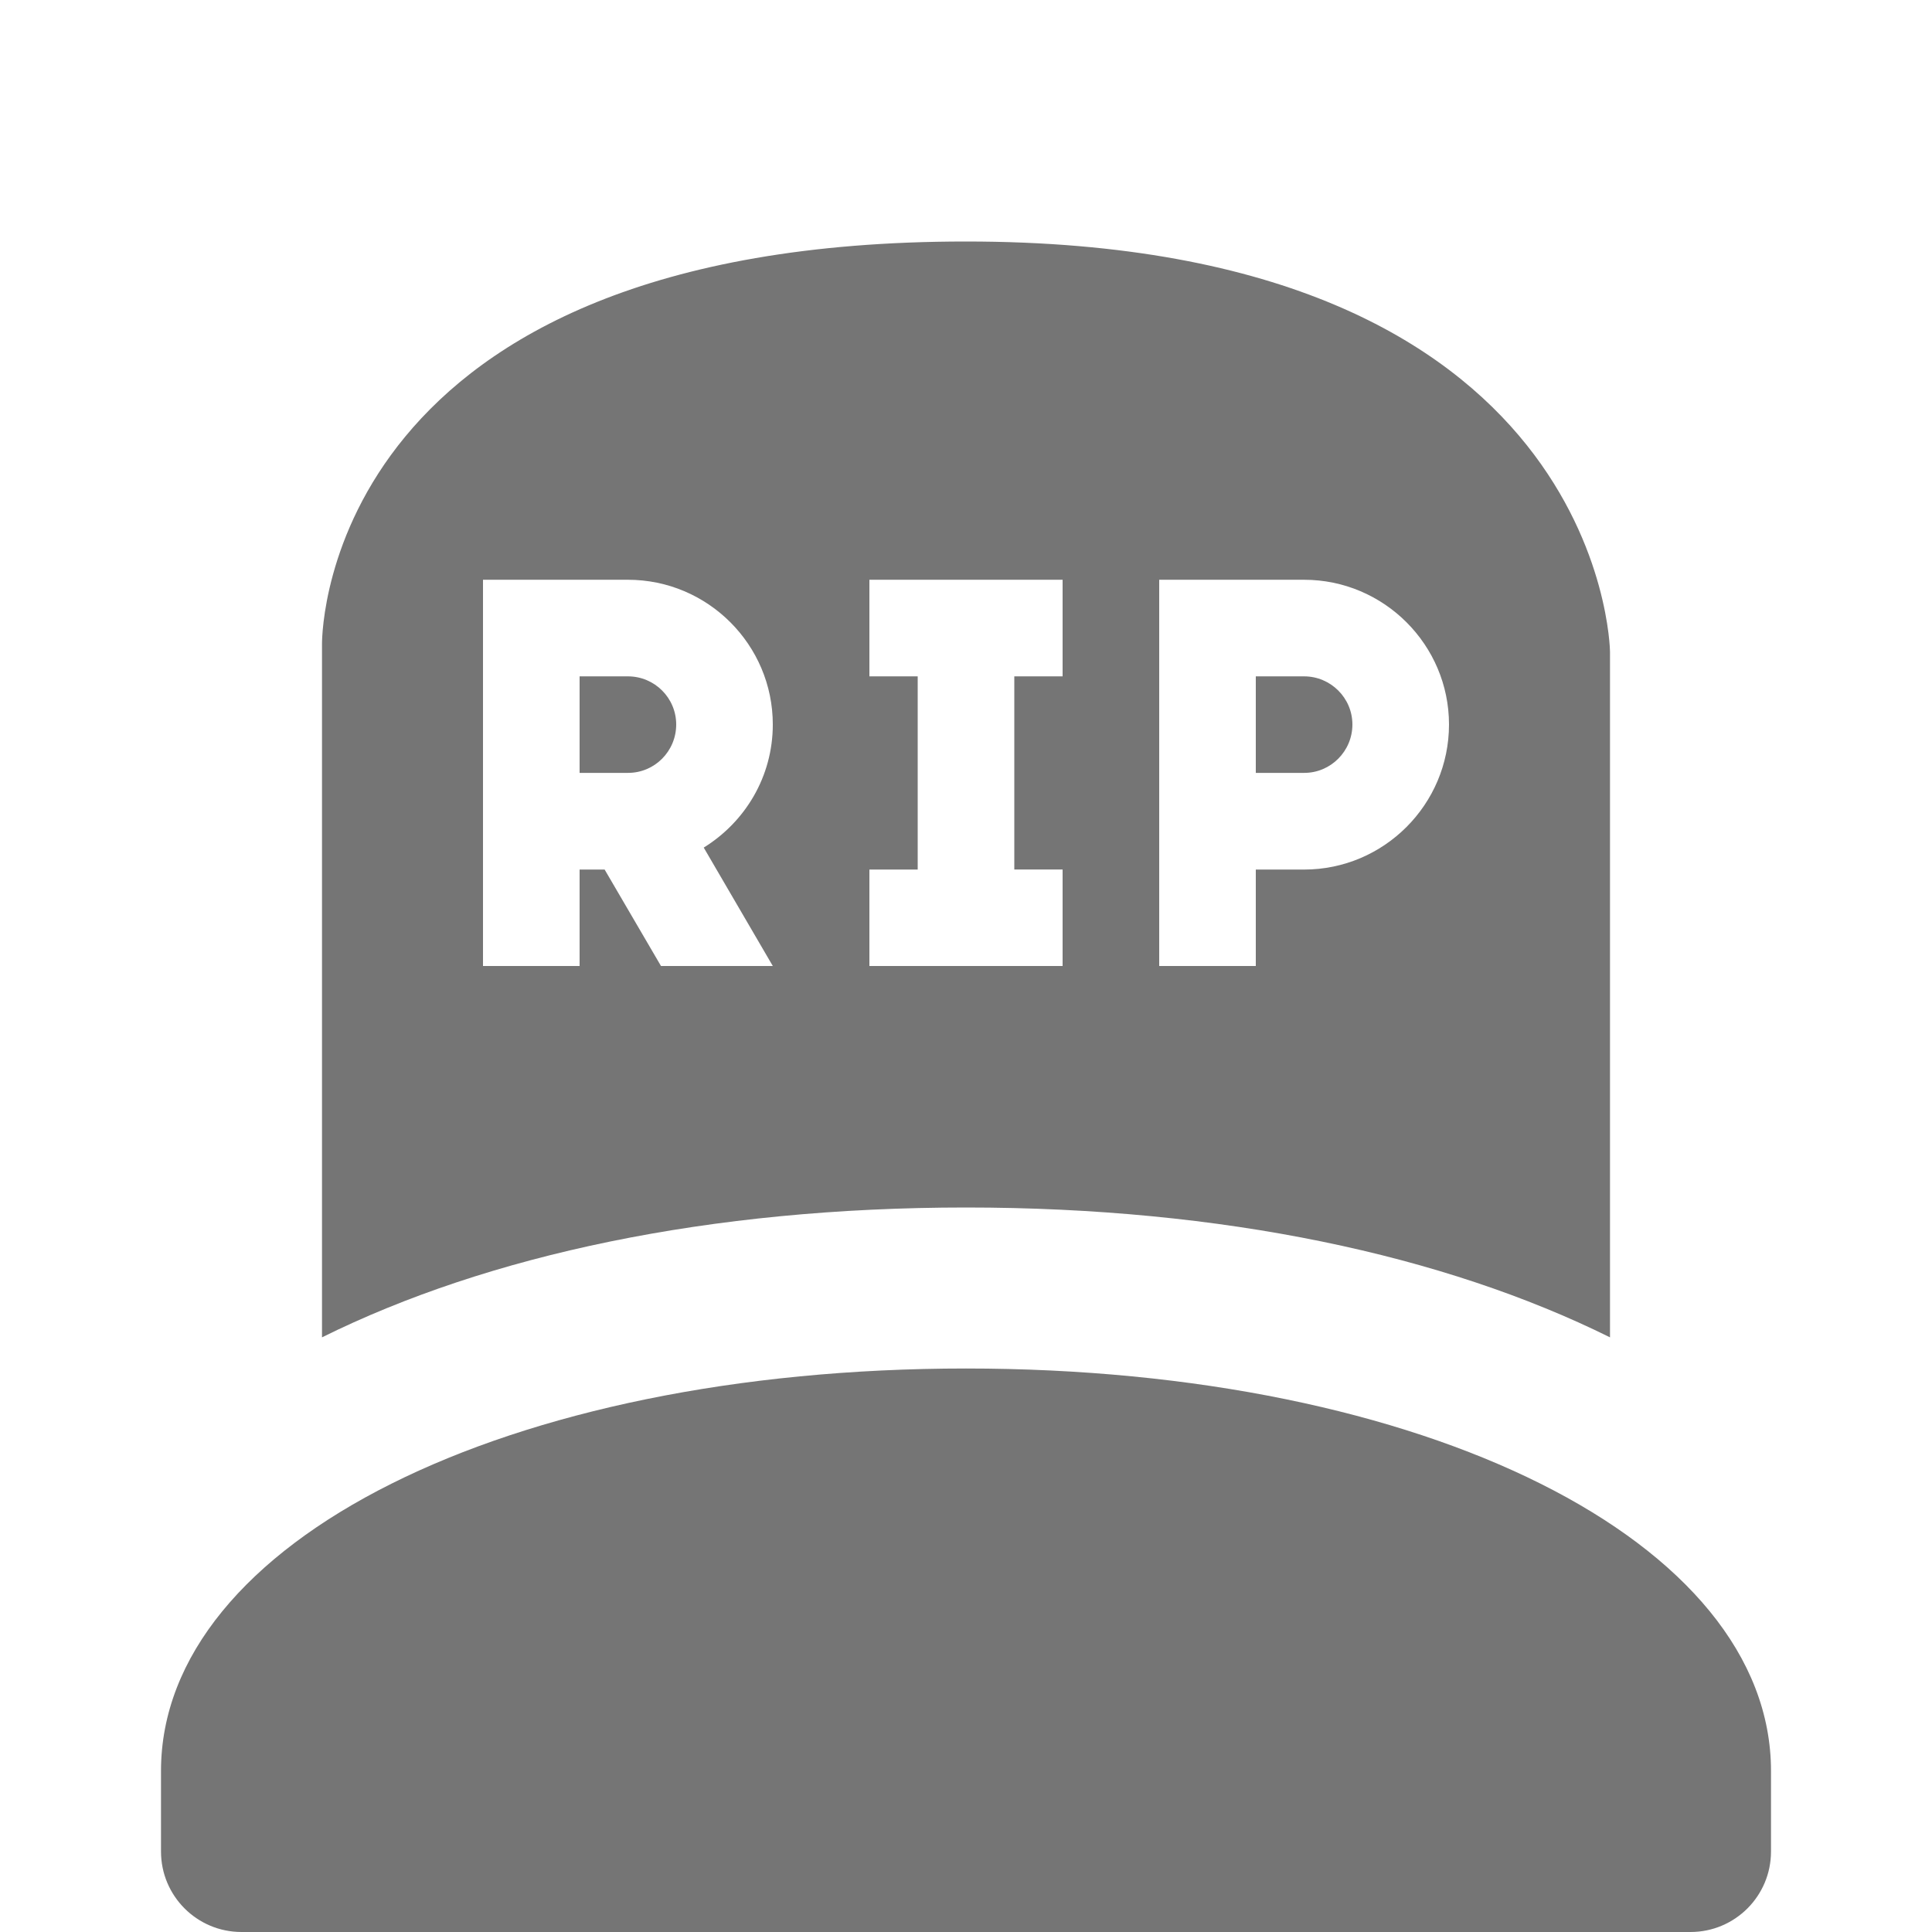 <?xml version="1.0" encoding="utf-8"?>
<!-- Generator: Adobe Illustrator 17.1.0, SVG Export Plug-In . SVG Version: 6.00 Build 0)  -->
<!DOCTYPE svg PUBLIC "-//W3C//DTD SVG 1.1//EN" "http://www.w3.org/Graphics/SVG/1.1/DTD/svg11.dtd">
<svg version="1.1" xmlns="http://www.w3.org/2000/svg" xmlns:xlink="http://www.w3.org/1999/xlink" x="0px" y="0px" width="24px"
	 height="24px" viewBox="0 0 24 24" enable-background="new 0 0 24 24" xml:space="preserve">
<g id="Frame_-_24px">
	<rect y="0.001" fill="none" width="24" height="24.001"/>
</g>
<g id="Filled_Icons">
	<g>
		<path fill="#757575" d="M12,17c-5.701,0-10,2.15-10,5v1c0,0.552,0.447,1,1,1h18c0.553,0,1-0.448,1-1v-1C22,19.15,17.701,17,12,17z
			"/>
		<path fill="#757575" d="M7.8,8.402H7.2v1.199h0.6C8.132,9.602,8.4,9.332,8.4,9C8.4,8.67,8.132,8.402,7.8,8.402z"/>
		<path fill="#757575" d="M16.8,9c0-0.33-0.27-0.598-0.6-0.598H15.6v1.199H16.2C16.53,9.602,16.8,9.332,16.8,9z"/>
		<path fill="#757575" d="M20,16.613V8.096C20,8.045,19.908,3,12,3C4.091,3,4,7.796,4,8v8.613C6.062,15.591,8.811,15,12,15
			S17.938,15.591,20,16.613z M14.4,7.202h1.8C17.191,7.202,18,8.01,18,9c0,0.994-0.809,1.802-1.8,1.802H15.6V12H14.4V7.202z M9.6,12
			H8.211l-0.7-1.198H7.2V12H6V7.202h1.8C8.793,7.202,9.6,8.01,9.6,9c0,0.648-0.344,1.211-0.858,1.529L9.6,12z M10.8,10.802H11.4
			V8.402H10.8v-1.2h2.4v1.2H12.6v2.399H13.2V12h-2.4V10.802z"/>
	</g>
</g>
</svg>
